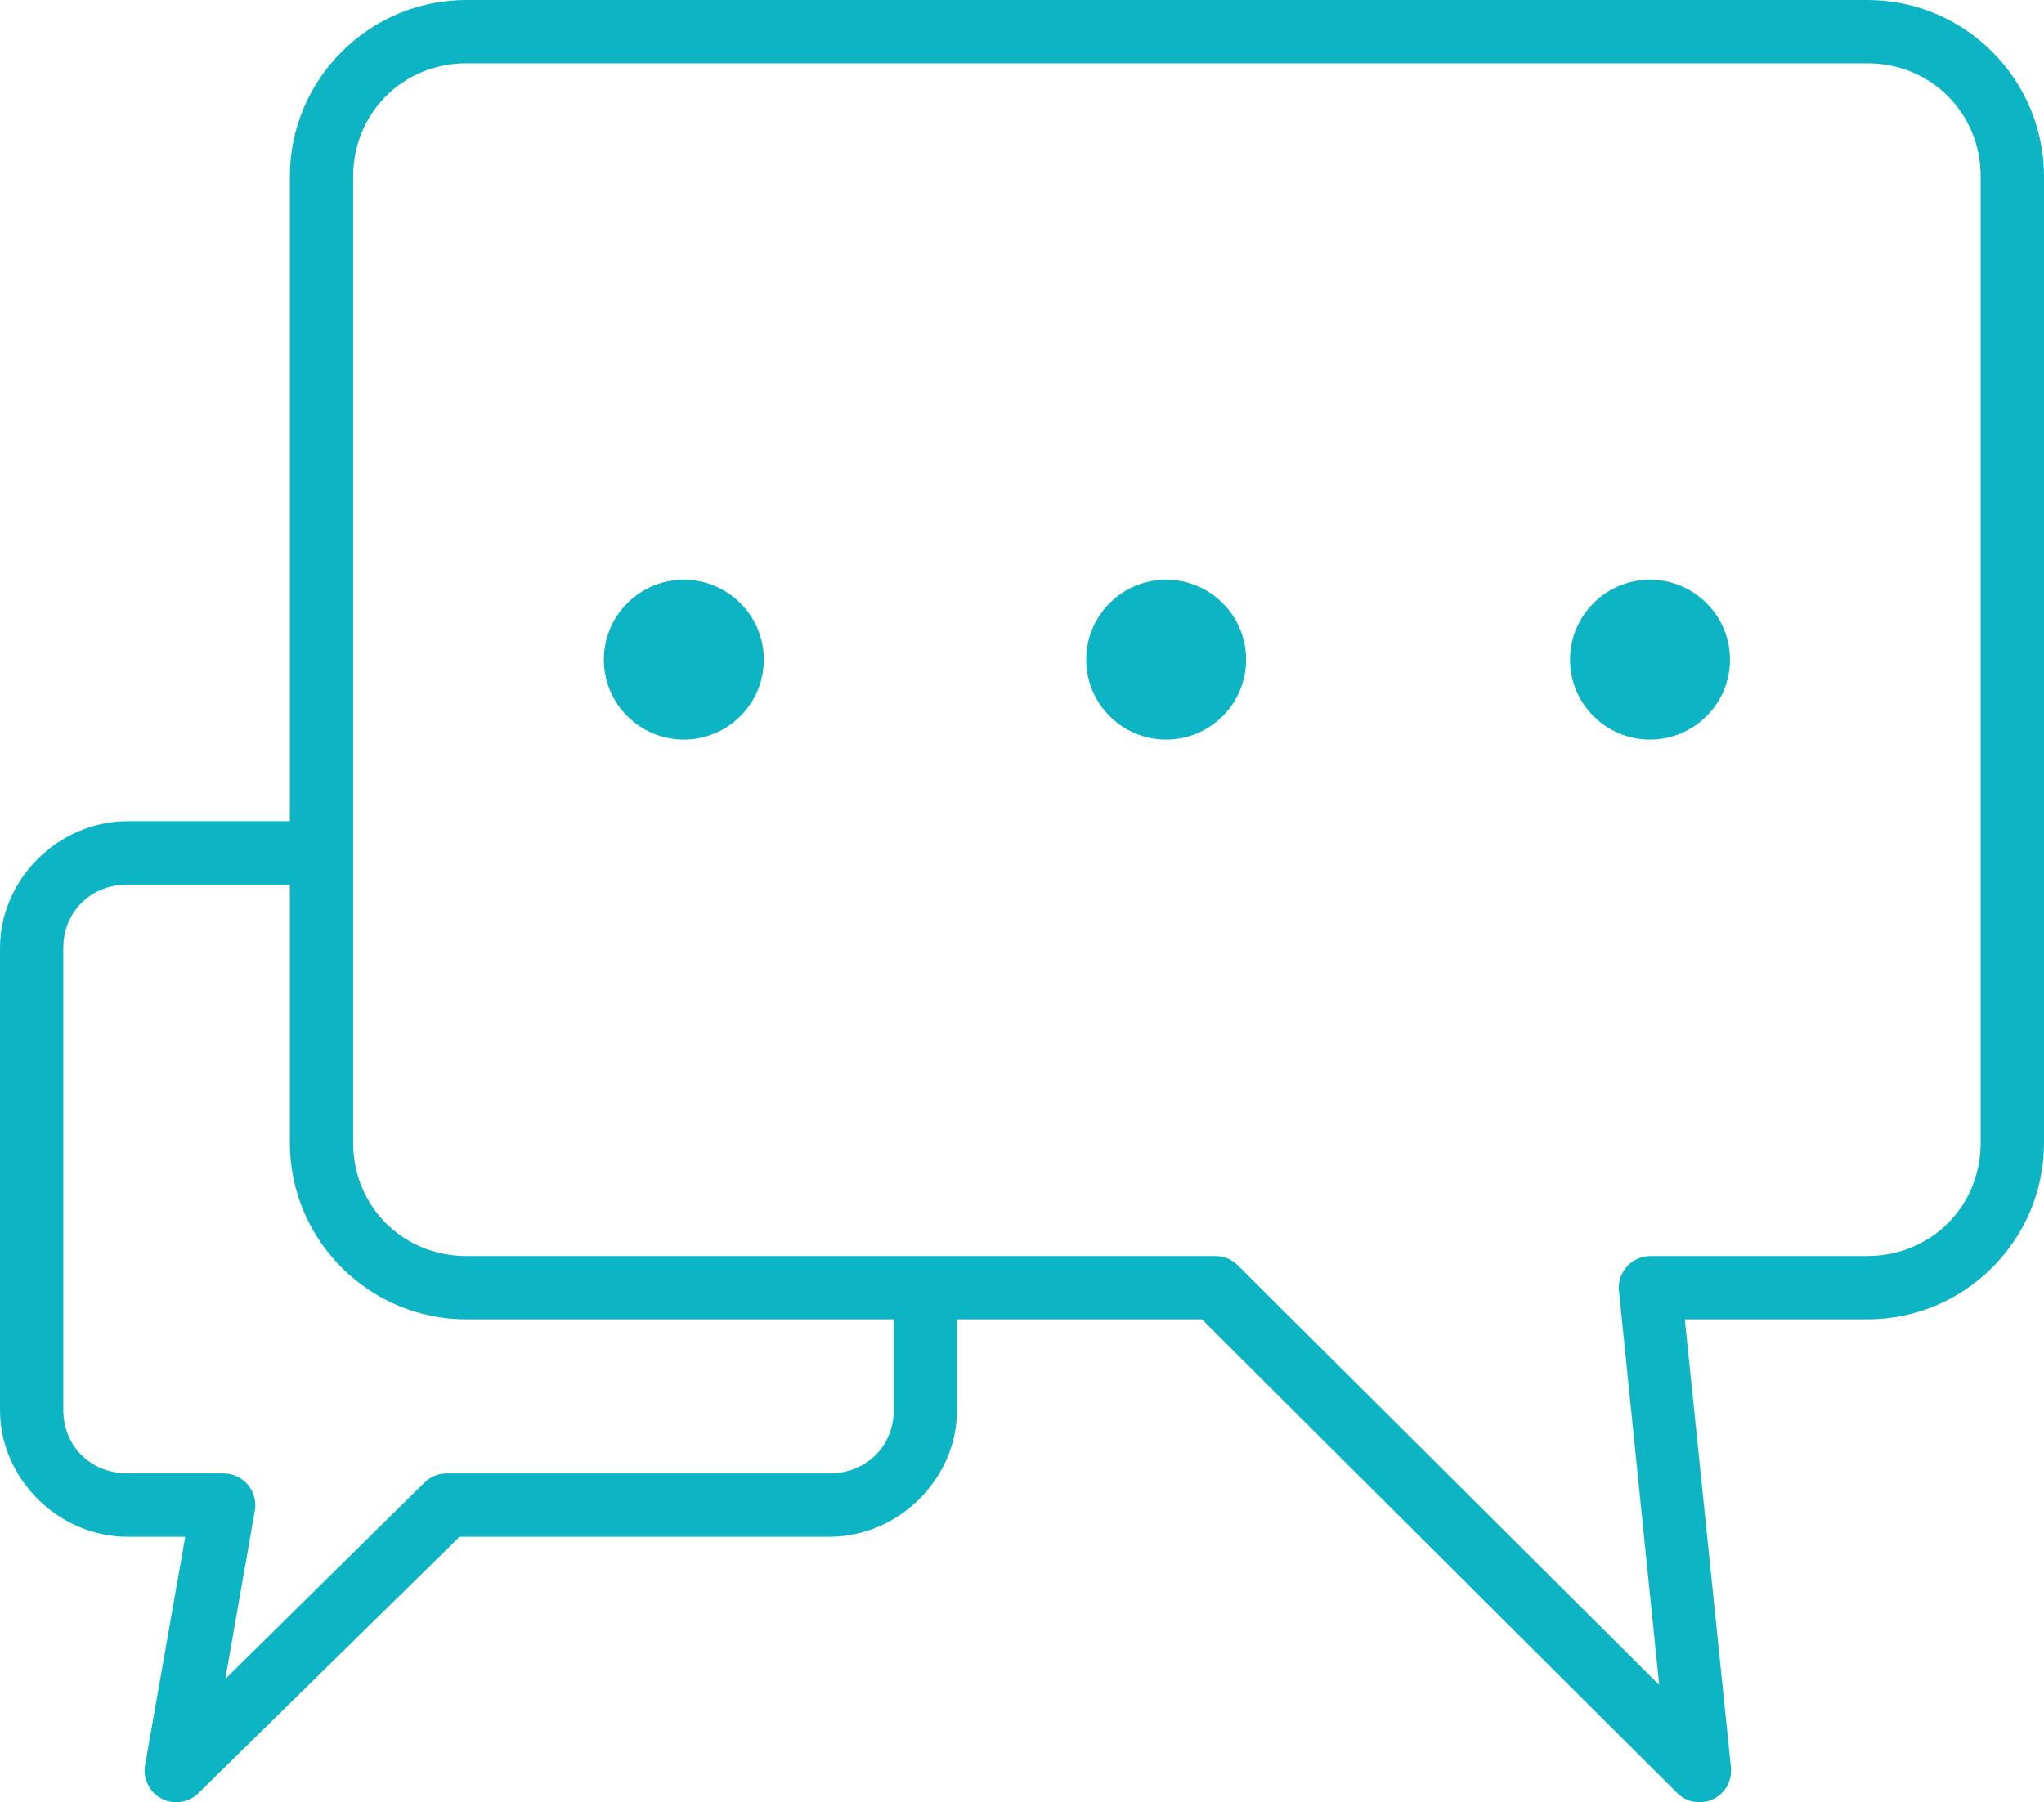 <svg xmlns="http://www.w3.org/2000/svg" xmlns:xlink="http://www.w3.org/1999/xlink" version="1.1" id="Layer_1" x="0px" y="0px" width="68.049px" height="60px" viewBox="0 0 68.049 60" style="enable-background:new 0 0 68.049 60;" xml:space="preserve"><g><path style="fill:#0CB4C4;" d="M56.579,60c-0.279,0-0.542-0.108-0.741-0.306L40.015,43.924h-8.153v3.018 c0,2.287-1.944,4.22-4.245,4.22H15.3l-8.689,8.53c-0.201,0.199-0.465,0.308-0.743,0.308c-0.284,0-0.551-0.112-0.751-0.314 c-0.238-0.242-0.346-0.587-0.286-0.923l1.336-7.601H4.245C1.944,51.161,0,49.229,0,46.941v-15.38c0-2.287,1.944-4.221,4.245-4.221 H9.65V5.879C9.65,2.638,12.288,0,15.528,0H62.17c3.241,0,5.879,2.638,5.879,5.879v32.166c0,3.241-2.638,5.879-5.879,5.879h-6.079 l1.536,14.917c0.028,0.278-0.054,0.553-0.232,0.771c-0.178,0.218-0.43,0.354-0.711,0.383C56.649,59.998,56.614,60,56.579,60z M15.528,2.108c-2.114,0-3.771,1.655-3.771,3.771v32.166c0,2.115,1.656,3.771,3.771,3.771h24.934c0.281,0,0.546,0.109,0.745,0.308 l14.031,13.97l-1.341-13.135c-0.025-0.27,0.059-0.543,0.238-0.76c0.179-0.217,0.432-0.351,0.712-0.378l0.104-0.005h7.219 c2.115,0,3.771-1.655,3.771-3.771V5.879c0-2.115-1.656-3.771-3.771-3.771H15.528z M7.444,49.053c0.579,0,1.053,0.472,1.056,1.052 c0,0.059-0.006,0.121-0.016,0.184l-0.983,5.606l6.646-6.554c0.188-0.183,0.449-0.288,0.725-0.288h12.745 c1.219,0,2.139-0.907,2.139-2.111v-3.018H15.528c-3.24,0-5.878-2.638-5.878-5.879v-8.596H4.245c-1.219,0-2.138,0.908-2.138,2.112 v15.38c0,1.204,0.919,2.111,2.138,2.111H7.444z M54.933,24.623c-1.469,0-2.663-1.194-2.663-2.662c0-1.467,1.194-2.661,2.663-2.661 c1.468,0,2.662,1.194,2.662,2.661C57.595,23.429,56.4,24.623,54.933,24.623z M38.824,24.623c-1.468,0-2.662-1.194-2.662-2.662 c0-1.467,1.194-2.661,2.662-2.661s2.662,1.194,2.662,2.661C41.486,23.429,40.292,24.623,38.824,24.623z M22.767,24.623 c-1.469,0-2.663-1.194-2.663-2.662c0-1.467,1.194-2.661,2.663-2.661c1.468,0,2.662,1.194,2.662,2.661 C25.429,23.429,24.234,24.623,22.767,24.623z"></path></g></svg>